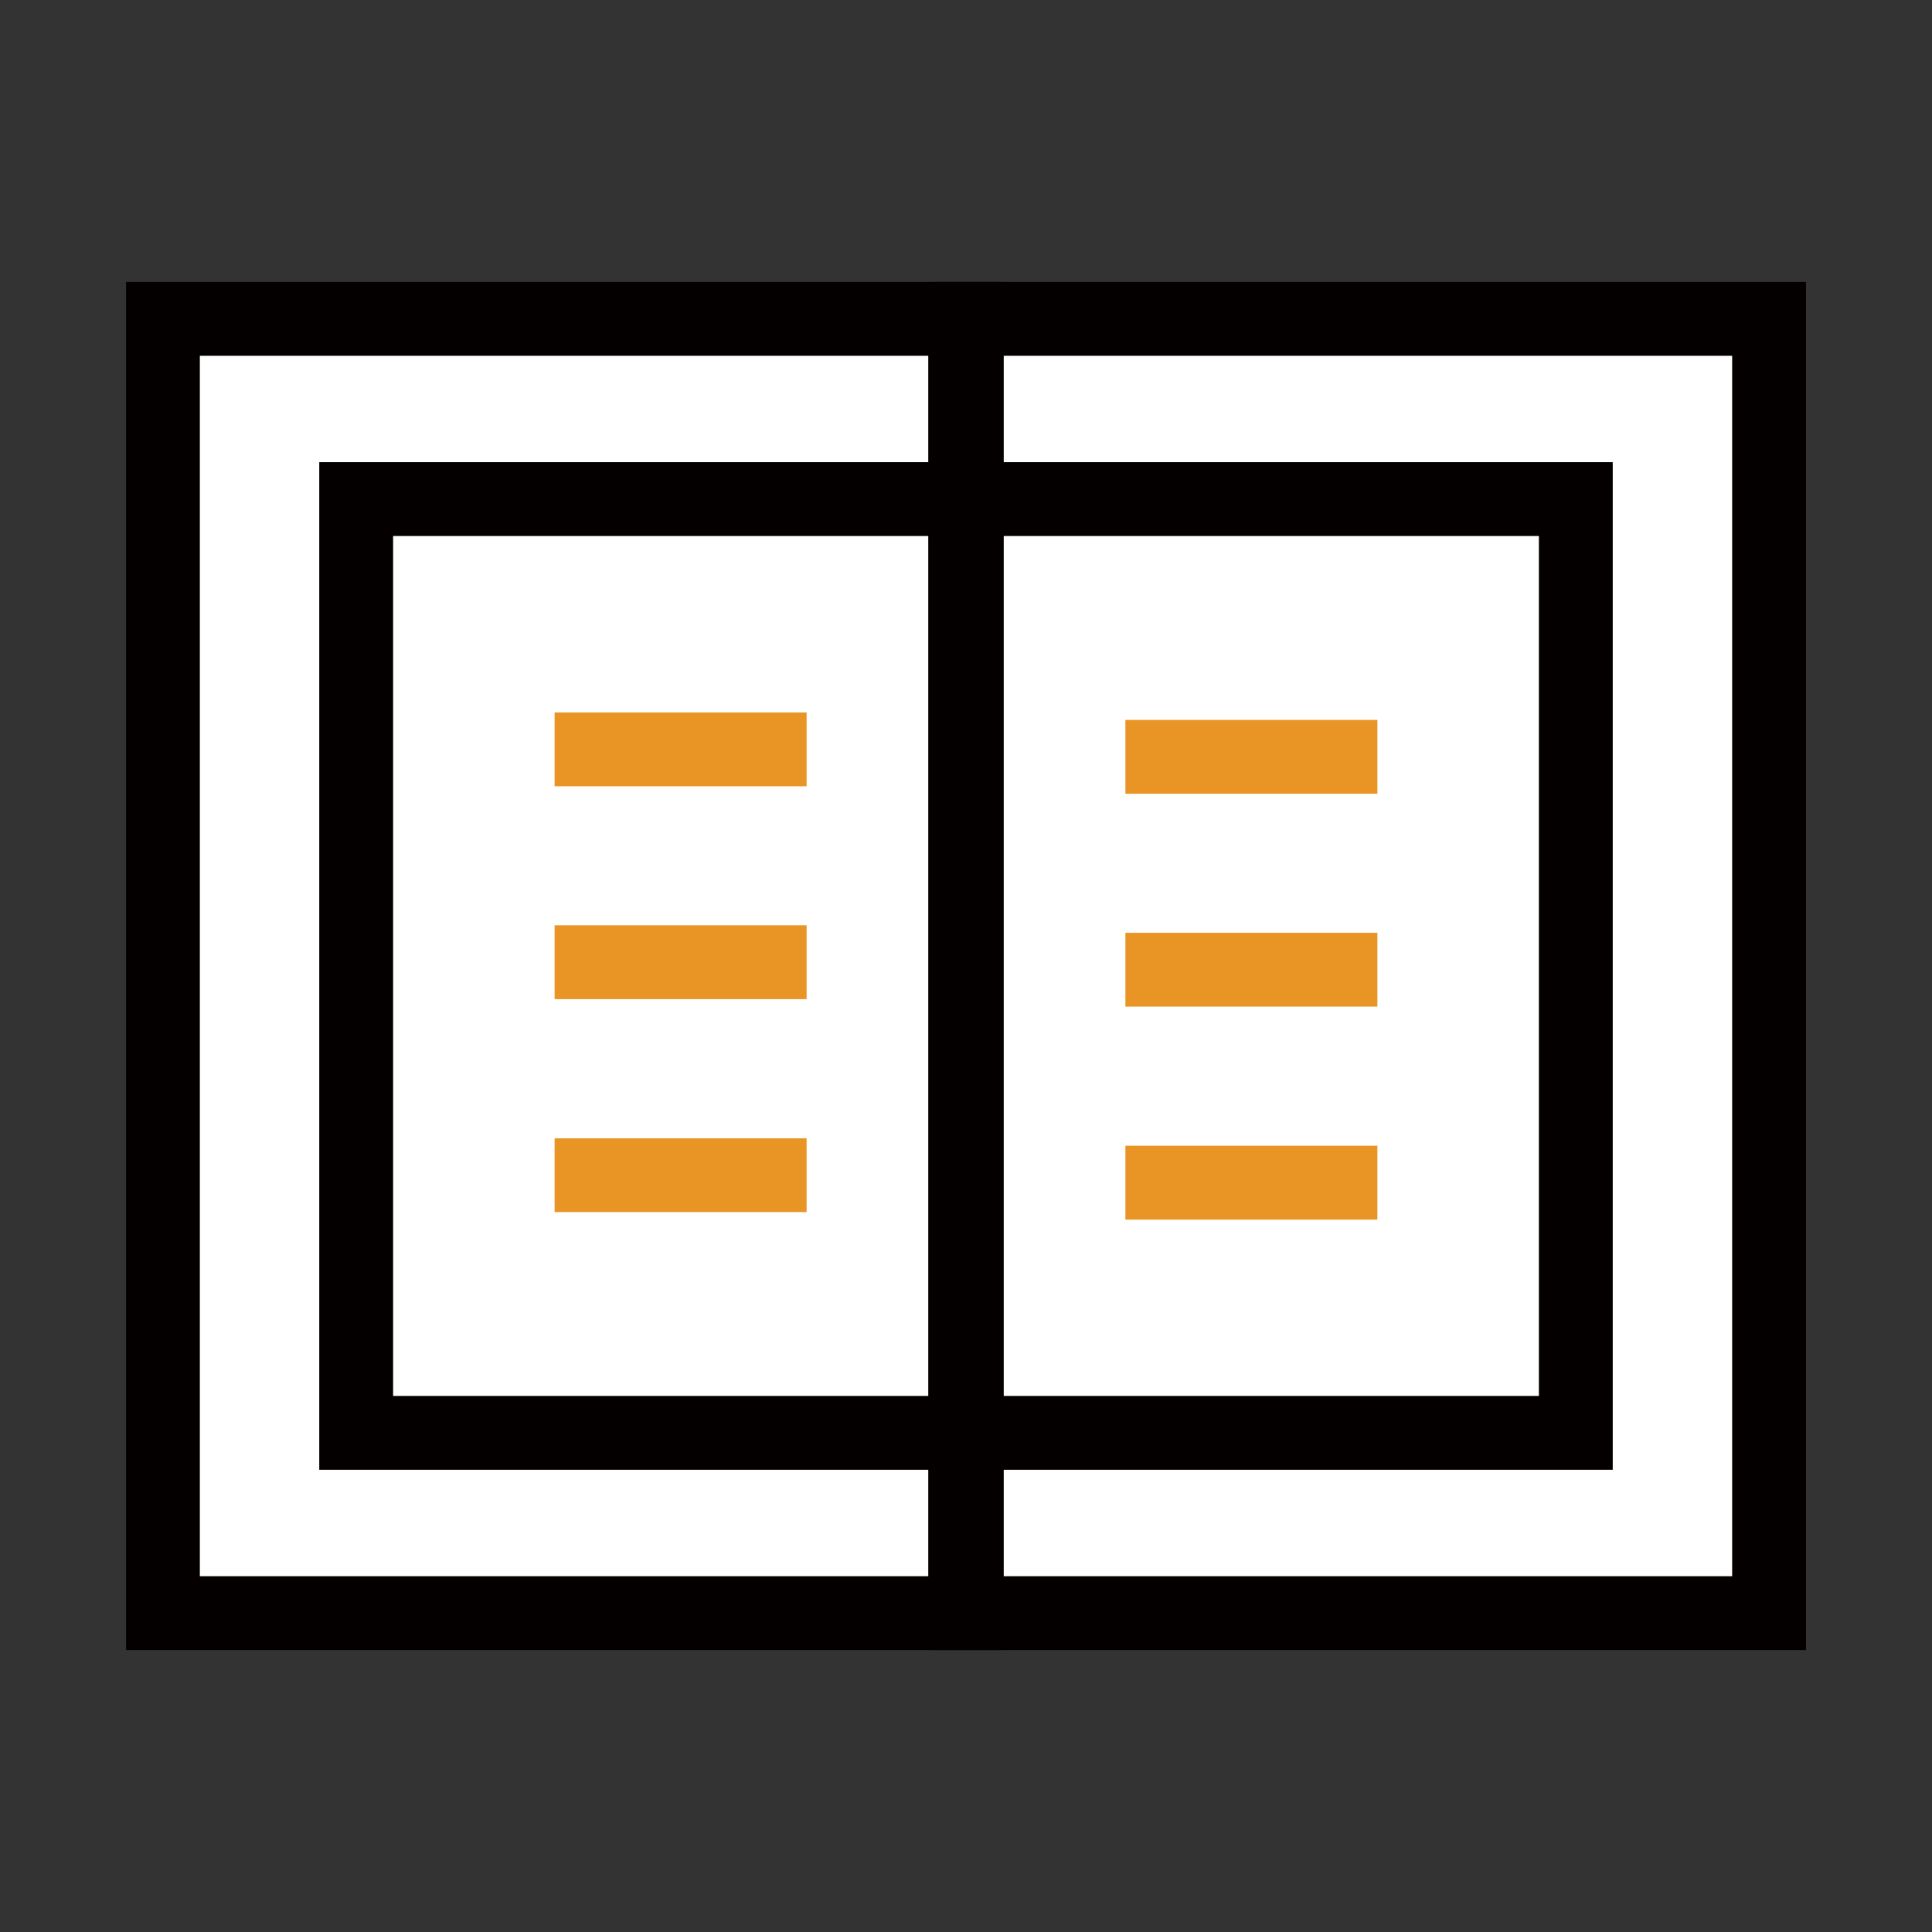 <svg width="32" height="32" viewBox="0 0 32 32" fill="none" xmlns="http://www.w3.org/2000/svg">
<rect x="0" y="0" width="32" height="32" fill="#333333" stroke="none"/>
<g clip-path="url(#clip0_6722_17320)">
<path d="M29.301 5.281H16.013V26.719H29.301V5.281Z" fill="white"/>
<path d="M29.913 27.33H15.402V4.67H29.913V27.33ZM16.625 26.107H28.69V5.893H16.625V26.107Z" fill="#040000"/>
<path d="M26.101 8.268H16.013V23.733H26.101V8.268Z" fill="white"/>
<path d="M26.712 24.344H15.402V7.655H26.712V24.344ZM16.625 23.121H25.489V8.878H16.625V23.121Z" fill="#040000"/>
<path d="M22.814 11.924H18.64V13.147H22.814V11.924Z" fill="#E99525"/>
<path d="M22.814 15.45H18.64V16.673H22.814V15.45Z" fill="#E99525"/>
<path d="M22.814 18.977H18.64V20.201H22.814V18.977Z" fill="#E99525"/>
<path d="M2.698 26.719H15.986L15.986 5.281H2.698L2.698 26.719Z" fill="white"/>
<path d="M16.598 27.33H2.088V4.67H16.598V27.33ZM3.31 26.107H15.375V5.893H3.31V26.107Z" fill="#040000"/>
<path d="M5.898 23.732H15.986L15.986 8.267L5.898 8.267L5.898 23.732Z" fill="white"/>
<path d="M16.598 24.344H5.288V7.655H16.598V24.344ZM6.511 23.121H15.375V8.878H6.511V23.121Z" fill="#040000"/>
<path d="M13.36 18.854H9.186V20.076H13.36V18.854Z" fill="#E99525"/>
<path d="M13.36 15.326H9.186V16.549H13.36V15.326Z" fill="#E99525"/>
<path d="M13.36 11.8H9.186V13.023H13.36V11.8Z" fill="#E99525"/>
</g>
<defs>
<clipPath id="clip0_6722_17320">
<rect width="32" height="32" fill="white"/>
</clipPath>
</defs>
</svg>
